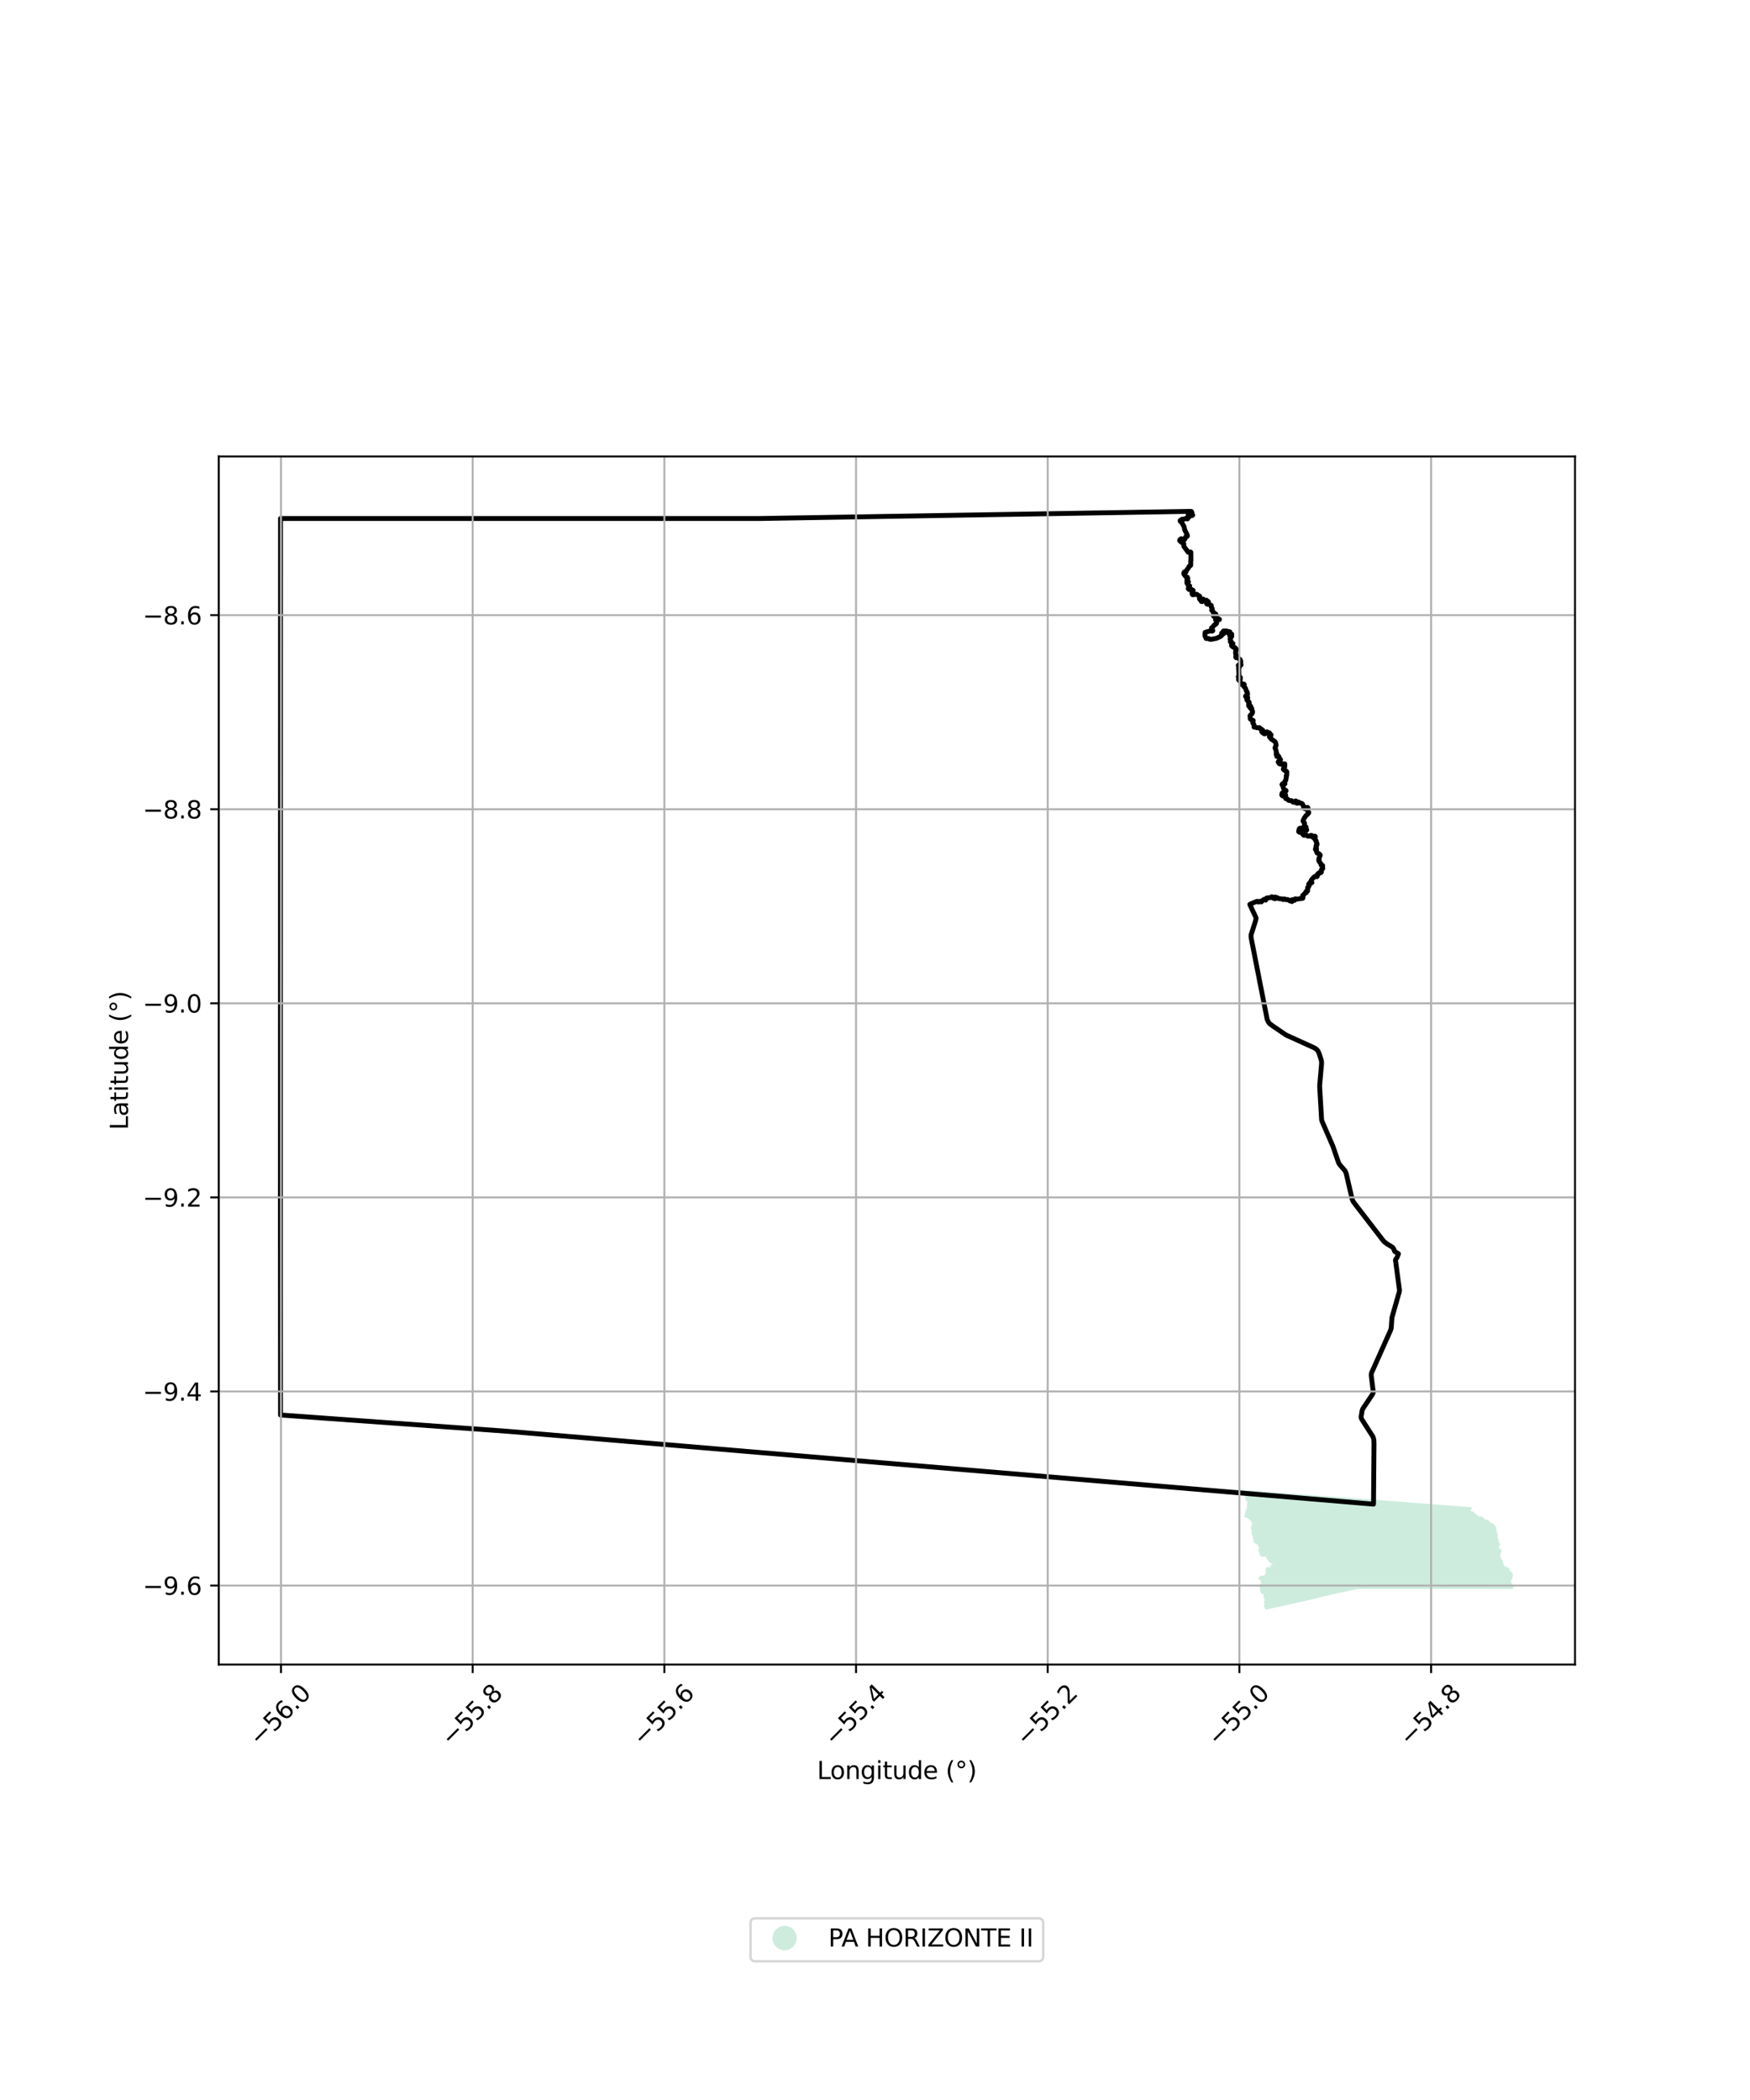 <?xml version="1.0" encoding="utf-8" standalone="no"?>
<!DOCTYPE svg PUBLIC "-//W3C//DTD SVG 1.1//EN"
  "http://www.w3.org/Graphics/SVG/1.1/DTD/svg11.dtd">
<svg xmlns:xlink="http://www.w3.org/1999/xlink" width="720pt" height="864pt" viewBox="0 0 720 864" xmlns="http://www.w3.org/2000/svg" version="1.1">
 <defs>
  <style type="text/css">*{stroke-linejoin: round; stroke-linecap: butt}</style>
 </defs>
 <g id="figure_1">
  <g id="patch_1">
   <path d="M 0 864 
L 720 864 
L 720 0 
L 0 0 
z
" style="fill: #ffffff"/>
  </g>
  <g id="axes_1">
   <g id="patch_2">
    <path d="M 90 684.85 
L 648 684.85 
L 648 187.79 
L 90 187.79 
z
" style="fill: #ffffff"/>
   </g>
   <g id="PatchCollection_1">
    <path d="M 509.16 612.876 
L 565.919 617.065 
L 605.476 620.13 
L 605.472 620.2 
L 605.463 620.339 
L 605.407 620.573 
L 605.364 620.778 
L 605.306 621.049 
L 605.243 621.249 
L 605.141 621.423 
L 605.076 621.534 
L 605.172 621.779 
L 605.28 621.807 
L 605.485 621.821 
L 605.637 621.843 
L 605.907 621.888 
L 606.154 622.034 
L 606.293 622.149 
L 606.433 622.255 
L 606.55 622.313 
L 606.641 622.34 
L 606.747 622.499 
L 607.057 622.886 
L 607.157 622.978 
L 607.535 623.183 
L 607.818 623.295 
L 607.988 623.464 
L 608.197 623.614 
L 608.311 623.803 
L 608.359 623.822 
L 608.47 623.858 
L 608.594 623.877 
L 608.667 623.876 
L 608.728 623.876 
L 608.876 623.875 
L 609.027 623.874 
L 609.127 623.879 
L 609.328 623.891 
L 609.506 623.922 
L 609.521 623.964 
L 609.498 623.984 
L 609.838 624.114 
L 610.141 624.302 
L 610.406 624.527 
L 610.623 624.786 
L 611.002 625.138 
L 611.358 625.186 
L 611.933 625.284 
L 612.018 625.284 
L 612.289 625.452 
L 612.613 625.773 
L 612.987 626.11 
L 613.26 626.448 
L 613.36 626.494 
L 613.562 626.592 
L 613.718 626.683 
L 613.874 626.739 
L 614.076 626.772 
L 614.175 626.782 
L 614.271 626.841 
L 614.465 626.959 
L 614.617 627.051 
L 614.703 627.131 
L 614.775 627.225 
L 614.804 627.271 
L 615.044 627.677 
L 615.35 628.015 
L 615.522 628.422 
L 615.679 629.152 
L 615.804 630.154 
L 615.96 630.73 
L 616.15 631.29 
L 616.185 631.368 
L 616.247 631.534 
L 616.271 631.68 
L 616.252 631.88 
L 616.245 631.97 
L 616.236 632.257 
L 616.219 632.447 
L 616.217 632.496 
L 616.213 632.618 
L 616.262 632.87 
L 616.314 633.022 
L 616.408 633.158 
L 616.501 633.293 
L 616.544 633.412 
L 616.588 633.53 
L 616.571 633.65 
L 616.555 633.769 
L 616.571 633.899 
L 616.597 634.095 
L 616.625 634.252 
L 616.644 634.346 
L 616.717 634.498 
L 616.816 634.691 
L 616.927 634.869 
L 617.016 634.991 
L 617.102 635.109 
L 617.173 635.206 
L 617.225 635.277 
L 617.428 635.377 
L 617.454 635.437 
L 617.48 635.496 
L 617.413 635.547 
L 617.345 635.599 
L 617.298 635.623 
L 616.962 635.819 
L 616.864 635.928 
L 616.773 636.045 
L 616.715 636.147 
L 616.657 636.307 
L 616.688 636.717 
L 616.782 636.921 
L 616.964 637.234 
L 617.146 637.368 
L 617.491 637.493 
L 617.764 637.585 
L 617.808 637.737 
L 617.851 637.89 
L 617.801 638.052 
L 617.752 638.214 
L 617.66 638.435 
L 617.614 638.546 
L 617.523 638.806 
L 617.478 638.955 
L 617.387 639.253 
L 617.339 639.349 
L 617.329 639.576 
L 617.275 639.596 
L 617.261 639.708 
L 617.26 639.974 
L 617.274 640.129 
L 617.268 640.207 
L 617.275 640.358 
L 617.293 640.45 
L 617.304 640.51 
L 617.339 640.733 
L 617.363 640.826 
L 617.449 641.021 
L 617.628 641.291 
L 617.707 641.414 
L 617.909 641.695 
L 618.078 641.868 
L 618.139 641.934 
L 618.3 642.138 
L 618.32 642.238 
L 618.292 642.377 
L 618.277 642.444 
L 618.326 642.748 
L 618.395 643.036 
L 618.496 643.341 
L 618.718 643.748 
L 618.864 644.002 
L 618.941 644.12 
L 619.06 644.264 
L 619.18 644.407 
L 619.265 644.56 
L 619.351 644.712 
L 619.452 644.72 
L 619.723 644.676 
L 619.875 644.675 
L 620.197 644.775 
L 620.274 644.868 
L 620.437 644.991 
L 620.757 645.094 
L 620.848 645.145 
L 620.944 645.242 
L 621.064 645.381 
L 621.056 645.485 
L 621.048 645.59 
L 621.04 645.819 
L 621.035 645.902 
L 621.051 646.06 
L 621.103 646.171 
L 621.225 646.326 
L 621.356 646.383 
L 621.501 646.435 
L 621.559 646.456 
L 621.568 646.574 
L 621.793 646.807 
L 621.919 646.904 
L 622.012 646.965 
L 622.174 647.039 
L 622.242 647.146 
L 622.243 647.276 
L 622.26 647.315 
L 622.289 647.372 
L 622.391 647.526 
L 622.421 647.643 
L 622.461 647.813 
L 622.468 647.954 
L 622.46 648.07 
L 622.44 648.203 
L 622.436 648.227 
L 622.302 648.397 
L 622.282 648.536 
L 622.295 648.787 
L 622.294 648.893 
L 622.291 649.081 
L 622.277 649.212 
L 622.19 649.367 
L 622.106 649.444 
L 622.022 649.521 
L 621.994 649.671 
L 621.95 649.85 
L 621.896 650.027 
L 621.87 650.108 
L 621.832 650.228 
L 621.737 650.416 
L 621.687 650.517 
L 621.657 650.611 
L 621.641 650.733 
L 621.638 650.767 
L 621.656 650.991 
L 621.737 651.115 
L 621.847 651.239 
L 621.972 651.357 
L 622.044 651.446 
L 622.118 651.58 
L 622.143 651.67 
L 622.155 651.798 
L 622.156 651.883 
L 622.123 652.022 
L 622.09 652.104 
L 622.073 652.223 
L 622.057 652.342 
L 622.329 652.459 
L 622.465 652.554 
L 622.584 652.627 
L 622.615 652.678 
L 622.636 652.844 
L 622.569 653.035 
L 622.541 653.113 
L 622.52 653.172 
L 622.453 653.334 
L 622.386 653.496 
L 622.337 653.777 
L 613.756 653.751 
L 594.768 653.71 
L 563.651 653.736 
L 560.942 653.7 
L 559.82 653.702 
L 558.794 653.7 
L 548.748 655.84 
L 544.338 656.891 
L 540.038 657.969 
L 521.999 662.033 
L 521.997 662.034 
L 521.108 662.234 
L 521.094 662.237 
L 520.666 662.256 
L 520.573 662.07 
L 520.517 661.906 
L 520.45 661.623 
L 520.393 661.385 
L 520.264 661.286 
L 520.053 661.206 
L 520.053 661.206 
L 520.03 661.165 
L 520.007 661.124 
L 519.96 661.042 
L 519.96 661.005 
L 519.968 660.886 
L 519.972 660.827 
L 519.976 660.767 
L 519.993 660.676 
L 520.046 660.51 
L 520.1 660.418 
L 520.155 660.363 
L 520.226 660.234 
L 520.207 660.07 
L 520.103 659.797 
L 520.075 659.705 
L 520.056 659.651 
L 520.036 659.486 
L 520.018 659.422 
L 519.999 659.358 
L 519.98 659.34 
L 519.984 659.295 
L 519.996 659.029 
L 520.103 658.79 
L 520.173 658.534 
L 520.227 658.423 
L 520.235 658.259 
L 520.277 657.984 
L 520.231 657.856 
L 520.175 657.765 
L 520.1 657.61 
L 520.091 657.601 
L 520.017 657.529 
L 519.98 657.474 
L 519.906 657.365 
L 519.888 657.329 
L 519.776 657.092 
L 519.81 656.836 
L 519.871 656.579 
L 519.915 656.341 
L 519.877 656.25 
L 519.822 656.168 
L 519.784 656.031 
L 519.756 656.013 
L 519.581 655.804 
L 519.453 655.778 
L 519.306 655.743 
L 519.233 655.743 
L 519.16 655.735 
L 519.087 655.726 
L 519.05 655.708 
L 518.912 655.509 
L 518.754 655.254 
L 518.661 655.072 
L 518.604 654.853 
L 518.583 654.597 
L 518.564 654.524 
L 518.527 654.469 
L 518.471 654.324 
L 518.359 654.068 
L 518.402 653.775 
L 518.428 653.629 
L 518.388 653.318 
L 518.258 653.082 
L 518.221 653.036 
L 518.184 652.991 
L 518.166 652.973 
L 518.166 652.963 
L 518.145 652.698 
L 518.122 652.205 
L 518.229 651.948 
L 518.293 651.947 
L 518.42 651.928 
L 518.547 651.826 
L 518.735 651.486 
L 518.807 651.32 
L 518.823 651.119 
L 518.831 651.036 
L 518.82 650.79 
L 518.708 650.571 
L 518.254 649.844 
L 518.107 649.763 
L 518.061 649.754 
L 517.989 649.773 
L 517.879 649.783 
L 517.77 649.793 
L 517.706 649.785 
L 517.642 649.776 
L 517.623 649.74 
L 517.64 649.593 
L 517.676 649.538 
L 517.712 649.483 
L 517.783 649.299 
L 517.819 649.207 
L 517.854 649.116 
L 517.963 648.968 
L 518.07 648.784 
L 518.252 648.636 
L 518.532 648.387 
L 518.678 648.367 
L 518.823 648.32 
L 518.905 648.283 
L 519.033 648.272 
L 519.343 648.26 
L 519.653 648.276 
L 520.073 648.199 
L 520.362 647.977 
L 520.47 647.774 
L 520.577 647.481 
L 520.612 647.407 
L 520.7 647.077 
L 520.79 646.912 
L 520.88 646.728 
L 520.861 646.655 
L 520.786 646.527 
L 520.694 646.473 
L 520.584 646.346 
L 520.528 646.237 
L 520.545 646.081 
L 520.545 646.081 
L 520.561 645.926 
L 520.748 645.546 
L 520.964 645.09 
L 521.353 644.757 
L 521.562 644.709 
L 521.809 644.716 
L 522.138 644.777 
L 522.357 644.793 
L 522.412 644.829 
L 522.558 644.81 
L 522.803 644.67 
L 522.812 644.606 
L 522.774 644.442 
L 522.7 644.379 
L 522.516 644.225 
L 522.443 644.189 
L 522.331 643.934 
L 522.367 643.933 
L 522.64 643.821 
L 522.86 643.911 
L 523.115 643.908 
L 523.261 643.87 
L 523.37 643.778 
L 523.549 643.41 
L 523.329 643.376 
L 523.036 643.287 
L 523.036 643.287 
L 522.688 643.126 
L 522.577 642.999 
L 522.485 642.871 
L 522.329 642.772 
L 522.246 642.746 
L 522.163 642.637 
L 522.08 642.528 
L 522.015 642.473 
L 521.877 642.328 
L 521.812 642.237 
L 521.747 642.146 
L 521.738 642.11 
L 521.728 642.073 
L 521.691 641.964 
L 521.681 641.873 
L 521.671 641.781 
L 521.615 641.635 
L 521.541 641.599 
L 521.432 641.582 
L 521.358 641.546 
L 521.294 641.538 
L 521.12 641.457 
L 521.083 641.366 
L 521.035 641.165 
L 520.986 640.781 
L 520.994 640.662 
L 521.001 640.47 
L 520.892 640.462 
L 520.782 640.454 
L 520.681 640.446 
L 520.38 640.439 
L 520.199 640.533 
L 520.051 640.314 
L 519.833 640.481 
L 519.688 640.574 
L 519.606 640.575 
L 519.524 640.575 
L 519.358 640.449 
L 518.937 640.297 
L 518.717 640.235 
L 518.717 640.235 
L 518.606 640.09 
L 518.385 639.854 
L 518.311 639.754 
L 518.011 638.906 
L 518.063 638.668 
L 517.563 637.521 
L 518.367 636.734 
L 518.282 636.727 
L 518.236 636.73 
L 518.008 636.748 
L 517.713 636.421 
L 517.766 636.192 
L 517.685 635.861 
L 517.651 635.635 
L 516.253 634.928 
L 516.073 634.79 
L 515.853 634.682 
L 515.76 634.537 
L 515.698 633.732 
L 515.644 633.515 
L 515.603 633.349 
L 515.608 633.217 
L 515.616 633.029 
L 515.618 633.001 
L 515.596 632.672 
L 514.926 630.998 
L 514.943 631.006 
L 514.96 631.013 
L 514.958 630.947 
L 514.915 629.249 
L 514.798 629.387 
L 514.777 629.076 
L 514.646 628.888 
L 514.536 628.749 
L 514.554 628.749 
L 514.905 627.499 
L 515.034 627.39 
L 515.087 627.225 
L 515.059 627.069 
L 515.03 626.912 
L 514.879 626.083 
L 514.023 625.317 
L 514.155 625.167 
L 513.953 625.04 
L 513.953 625.04 
L 513.678 624.933 
L 513.587 624.921 
L 513.55 624.916 
L 513.403 624.862 
L 513.347 624.717 
L 513.291 624.589 
L 513.291 624.553 
L 513.235 624.388 
L 513.161 624.334 
L 513.074 624.379 
L 512.907 624.465 
L 512.359 624.433 
L 512.359 624.433 
L 512.246 624.393 
L 512.164 624.283 
L 512.097 624.139 
L 512.008 623.908 
L 511.957 623.709 
L 512.527 621.707 
L 513.149 619.534 
L 513.021 619.305 
L 513.026 619.249 
L 513.038 619.103 
L 513.027 618.984 
L 513.015 618.674 
L 513.024 618.602 
L 513.086 618.426 
L 513.097 618.346 
L 513.12 618.188 
L 513.164 618.05 
L 513.209 617.913 
L 513.203 617.898 
L 513.203 617.808 
L 513.158 617.697 
L 513.12 617.672 
L 513.115 617.657 
L 512.949 617.458 
L 512.862 617.513 
L 512.541 617.324 
L 512.452 617.148 
L 512.407 616.926 
L 512.512 616.565 
L 512.481 616.415 
L 512.271 616.146 
L 512.17 616.045 
L 512.186 615.891 
L 512.285 615.493 
L 512.29 615.323 
L 512.215 615.178 
L 511.923 615.107 
L 511.914 615.118 
L 511.908 615.009 
L 511.759 614.83 
L 511.431 614.712 
L 511.269 614.748 
L 511.152 614.657 
L 510.585 614.516 
L 510.474 614.443 
L 510.255 614.409 
L 509.976 614.303 
L 509.717 614.188 
L 508.885 613.806 
L 508.329 613.551 
L 508.513 613.51 
L 508.345 613.146 
L 509.16 612.876 
" clip-path="url(#pd9765f8fc6)" style="fill: #b3e2cd; fill-opacity: 0.65"/>
   </g>
   <g id="PatchCollection_2">
    <path d="M 489.686 210.394 
L 489.809 210.534 
L 489.961 210.398 
L 490.18 210.44 
L 490.445 211.034 
L 490.25 211.023 
L 490.178 211.226 
L 490.726 211.885 
L 490.569 212.074 
L 490.174 212.149 
L 489.712 211.897 
L 489.653 211.6 
L 489.379 211.442 
L 489.113 211.458 
L 488.858 211.859 
L 488.981 212.002 
L 489.191 211.941 
L 489.439 212.082 
L 489.478 212.346 
L 489.331 212.607 
L 488.778 213.039 
L 488.578 213.479 
L 488.378 213.492 
L 488.044 213.277 
L 487.568 213.398 
L 486.915 213.658 
L 486.737 213.59 
L 486.385 213.612 
L 485.568 214.144 
L 485.59 214.469 
L 486.261 215.036 
L 487.154 216.673 
L 487.412 217.953 
L 488.508 220.2 
L 488.515 220.509 
L 488.33 220.748 
L 487.813 220.907 
L 487.6 221.348 
L 487.516 221.76 
L 486.742 222.568 
L 486.551 222.549 
L 486.429 222.382 
L 486.431 221.86 
L 486.033 221.649 
L 485.817 221.731 
L 485.437 222.068 
L 485.317 222.347 
L 485.884 222.976 
L 486.262 223.269 
L 486.821 223.398 
L 487.029 223.62 
L 487.058 224.749 
L 488.834 227.185 
L 489.388 227.213 
L 489.729 227.095 
L 489.941 227.21 
L 489.966 230.663 
L 489.882 230.784 
L 489.905 232.451 
L 489.826 232.673 
L 489.39 232.883 
L 489.145 233.147 
L 488.997 233.609 
L 488.019 234.844 
L 487.936 235.397 
L 487.775 235.459 
L 487.216 235.369 
L 487.043 235.862 
L 487.07 236.181 
L 487.823 237.159 
L 488.232 237.467 
L 488.484 237.475 
L 488.708 238.086 
L 488.307 238.423 
L 488.399 238.66 
L 488.97 239.381 
L 488.835 239.361 
L 488.446 239.12 
L 488.311 239.217 
L 488.344 239.931 
L 488.616 239.98 
L 488.766 240.683 
L 488.943 240.906 
L 489.472 241.054 
L 489.186 241.283 
L 489.071 241.561 
L 489.063 241.891 
L 488.913 242.044 
L 488.904 242.237 
L 489.252 242.558 
L 489.547 242.242 
L 489.768 242.251 
L 490.903 242.909 
L 490.899 243.163 
L 490.418 243.551 
L 490.457 244.319 
L 490.614 244.668 
L 490.851 244.708 
L 491.056 244.544 
L 490.955 244.373 
L 491.14 244.24 
L 491.493 244.602 
L 492.408 244.501 
L 492.665 244.748 
L 493.578 245.286 
L 493.556 246.045 
L 493.461 246.066 
L 493.486 246.405 
L 493.765 246.718 
L 494.042 246.813 
L 494.143 246.975 
L 494.144 247.218 
L 494.287 247.491 
L 494.644 247.51 
L 494.784 247.382 
L 494.787 247.007 
L 494.649 246.571 
L 494.99 246.458 
L 495.601 247.068 
L 496.16 247.238 
L 496.184 246.959 
L 496.395 246.968 
L 496.471 247.094 
L 497.162 247.561 
L 497.163 247.758 
L 496.414 248.035 
L 496.395 248.273 
L 496.547 248.481 
L 496.804 248.591 
L 497.15 248.472 
L 498.339 249.084 
L 498.383 249.834 
L 498.774 250.469 
L 498.78 250.743 
L 498.564 250.81 
L 498.525 251.027 
L 498.651 251.214 
L 499.116 251.657 
L 499.137 251.92 
L 499.43 252.282 
L 500.075 252.522 
L 500.186 252.616 
L 500.187 252.779 
L 499.515 253.021 
L 499.301 253.468 
L 499.594 253.725 
L 500.235 253.274 
L 500.467 253.263 
L 500.501 253.413 
L 500.25 253.447 
L 499.903 253.834 
L 499.956 254.124 
L 500.152 254.334 
L 500.403 254.422 
L 500.479 254.651 
L 500.689 254.766 
L 501.297 254.594 
L 501.708 254.803 
L 501.69 254.92 
L 501.355 254.913 
L 500.942 255.149 
L 500.784 255.108 
L 500.615 254.799 
L 500.224 254.75 
L 500.113 254.924 
L 500.175 255.13 
L 500.409 255.343 
L 500.562 256.19 
L 500.549 256.401 
L 500.115 256.912 
L 499.896 256.909 
L 499.416 257.374 
L 498.719 258.306 
L 498.463 258.326 
L 498.548 258.666 
L 498.994 259.456 
L 498.777 259.669 
L 498.443 259.665 
L 498.2 259.577 
L 498.089 259.662 
L 497.745 259.631 
L 495.819 260.179 
L 495.755 261.206 
L 495.762 261.583 
L 496.247 262.697 
L 496.81 262.717 
L 497.324 262.69 
L 497.688 262.993 
L 498.376 263.031 
L 500.487 262.622 
L 502.203 261.821 
L 502.646 261.455 
L 502.667 261.028 
L 502.56 260.921 
L 502.664 260.461 
L 502.905 260.3 
L 503.256 260.669 
L 503.53 260.658 
L 503.627 260.451 
L 503.61 260.187 
L 503.305 259.677 
L 503.495 259.611 
L 504.806 259.64 
L 504.951 259.785 
L 505.102 260.281 
L 505.4 260.364 
L 505.52 260.194 
L 505.491 260.03 
L 505.588 259.885 
L 506.003 259.953 
L 506.05 260.214 
L 505.908 260.636 
L 506.108 260.79 
L 506.76 260.909 
L 506.765 261.063 
L 506.24 261.118 
L 505.907 261.424 
L 506.001 261.602 
L 506.183 261.681 
L 506.783 261.788 
L 506.645 262.061 
L 506.255 262.133 
L 506.261 262.794 
L 506.083 262.919 
L 506.083 263.069 
L 506.389 263.756 
L 506.218 264.043 
L 506.442 264.335 
L 506.775 264.302 
L 506.825 264.463 
L 507.247 264.772 
L 507.198 265.02 
L 506.871 265.022 
L 506.718 265.247 
L 506.714 265.677 
L 507.402 266.269 
L 507.903 266.527 
L 508.026 266.415 
L 508.412 266.763 
L 508.683 267.102 
L 508.708 267.54 
L 508.394 267.849 
L 508.347 268.058 
L 508.384 269.102 
L 508.543 269.312 
L 508.556 270.032 
L 508.441 270.181 
L 508.423 270.396 
L 508.672 270.65 
L 509.287 270.196 
L 509.547 270.742 
L 510.307 271.499 
L 510.318 271.813 
L 510.483 272.097 
L 510.482 272.386 
L 510.205 272.977 
L 510.599 273.379 
L 510.588 273.6 
L 509.472 273.724 
L 509.473 273.906 
L 509.851 274.681 
L 509.563 275.04 
L 509.662 275.46 
L 509.769 278.146 
L 509.466 278.418 
L 509.638 278.605 
L 510.35 278.755 
L 510.29 279.549 
L 510.019 279.551 
L 509.954 279.289 
L 509.79 279.139 
L 509.616 279.358 
L 509.569 279.621 
L 510.276 280.397 
L 510.706 281.507 
L 510.978 281.66 
L 511.219 281.661 
L 511.345 281.476 
L 511.572 281.407 
L 511.836 281.477 
L 511.945 281.679 
L 511.707 282.366 
L 512.41 283.157 
L 512.784 284.227 
L 512.863 284.461 
L 513.162 284.745 
L 513.255 285.508 
L 513.279 285.722 
L 512.741 286.093 
L 512.456 286.371 
L 512.442 286.54 
L 512.569 286.584 
L 512.646 286.452 
L 512.881 286.47 
L 513.366 287.055 
L 513.261 287.262 
L 513.24 287.56 
L 512.938 287.783 
L 513.106 288.088 
L 513.372 288.094 
L 513.404 288.499 
L 513.811 288.731 
L 513.813 289.019 
L 513.952 289.029 
L 513.95 289.277 
L 513.743 289.336 
L 513.751 289.483 
L 514.03 289.647 
L 514.038 289.815 
L 513.835 289.816 
L 513.736 290.001 
L 513.752 290.413 
L 514.007 290.746 
L 514.314 290.755 
L 514.595 290.574 
L 514.571 290.761 
L 514.358 290.971 
L 514.334 291.218 
L 514.642 291.515 
L 514.888 291.438 
L 514.999 291.437 
L 514.998 292.001 
L 515.311 292.593 
L 515.338 293.012 
L 515.174 293.549 
L 514.95 293.82 
L 514.549 294.12 
L 514.291 294.473 
L 514.386 295.561 
L 514.372 295.745 
L 514.706 296.059 
L 515.603 296.431 
L 515.579 296.632 
L 515.419 296.77 
L 515.473 297.524 
L 515.832 297.97 
L 515.984 299.18 
L 516.688 299.188 
L 517.03 299.405 
L 517.89 299.458 
L 517.982 299.367 
L 518.171 299.38 
L 518.577 299.874 
L 518.97 299.962 
L 519.085 300.184 
L 519.536 300.422 
L 519.573 300.645 
L 519.284 300.642 
L 519.103 300.78 
L 519.104 301.043 
L 519.276 301.296 
L 520.157 301.907 
L 520.497 301.901 
L 520.986 301.582 
L 521.138 301.416 
L 521.272 301.095 
L 521.337 301.166 
L 521.384 301.411 
L 521.538 301.607 
L 521.735 301.678 
L 522.184 301.467 
L 522.424 301.728 
L 522.45 301.951 
L 522.633 302.147 
L 522.948 302.318 
L 522.942 302.552 
L 522.493 302.776 
L 522.267 303.148 
L 523.107 304.114 
L 524.504 305.069 
L 524.83 305.584 
L 525.06 306.549 
L 525.001 306.848 
L 524.798 306.975 
L 524.571 307.748 
L 524.989 308.618 
L 525.087 309.53 
L 525.234 309.695 
L 525.264 310.05 
L 525.051 310.214 
L 525.052 310.369 
L 525.294 310.455 
L 525.303 311.22 
L 525.498 311.219 
L 525.594 310.95 
L 525.917 310.943 
L 526.232 311.436 
L 526.513 312.26 
L 526.858 312.532 
L 526.717 312.884 
L 526.031 313.234 
L 525.874 313.488 
L 526.329 314.212 
L 527.043 314.435 
L 527.703 314.38 
L 528.035 314.228 
L 528.6 314.281 
L 528.566 315.64 
L 528.239 315.885 
L 528.036 316.18 
L 528.007 316.511 
L 528.331 316.849 
L 529.231 317.278 
L 529.426 317.543 
L 529.386 319.005 
L 529.197 319.198 
L 529.224 319.631 
L 529.016 321.004 
L 528.663 321.422 
L 528.541 321.819 
L 528.685 322.426 
L 528.504 322.602 
L 528.166 322.638 
L 527.867 322.381 
L 527.636 322.482 
L 527.448 322.833 
L 527.773 323.32 
L 528.151 324.609 
L 528.335 324.989 
L 529.047 325.168 
L 529.131 325.376 
L 528.786 325.786 
L 528.308 326.08 
L 527.524 326.272 
L 527.509 326.506 
L 527.338 326.973 
L 527.463 327.272 
L 527.862 327.528 
L 528.313 327.316 
L 528.596 327.01 
L 528.775 326.981 
L 528.949 327.087 
L 528.922 328.428 
L 528.985 328.586 
L 529.522 328.611 
L 529.688 328.743 
L 529.97 329.141 
L 530.312 329.348 
L 531.412 329.431 
L 532.002 330.014 
L 532.366 330.102 
L 532.695 329.942 
L 532.954 329.557 
L 533.149 329.534 
L 533.312 329.657 
L 533.348 330.253 
L 533.55 330.454 
L 533.802 330.442 
L 534.28 329.988 
L 534.471 330.1 
L 534.656 330.391 
L 535.327 330.478 
L 535.774 330.683 
L 536.243 331.497 
L 536.296 332.015 
L 536.505 332.513 
L 536.825 332.709 
L 537.132 332.679 
L 537.711 332.208 
L 537.945 332.19 
L 538.107 332.34 
L 538.106 333.275 
L 538.006 333.399 
L 538.019 333.698 
L 538.441 334.206 
L 538.415 334.482 
L 537.821 335.159 
L 537.371 335.5 
L 536.528 336.696 
L 536.308 337.289 
L 536.147 337.549 
L 536.104 337.843 
L 536.701 338.619 
L 536.732 339.278 
L 536.594 339.595 
L 536.668 339.862 
L 537.352 340.269 
L 537.419 341.173 
L 537.622 341.397 
L 537.601 341.55 
L 537.327 341.522 
L 535.753 340.834 
L 535.14 340.707 
L 534.795 340.782 
L 534.516 341.066 
L 534.313 342.154 
L 534.725 342.464 
L 535.761 342.639 
L 536.13 342.891 
L 536.046 343.283 
L 536.422 343.657 
L 537.481 343.549 
L 538.009 343.989 
L 538.376 344.053 
L 538.763 343.933 
L 538.858 344.048 
L 539.074 344.04 
L 539.286 343.704 
L 539.672 343.734 
L 539.999 344.024 
L 540.129 344.48 
L 540.296 344.587 
L 540.679 344.304 
L 540.718 344.072 
L 541.036 344.038 
L 541.167 344.166 
L 541.164 344.381 
L 540.882 344.382 
L 540.9 344.671 
L 541.068 344.825 
L 541.018 345.345 
L 541.539 346.006 
L 541.504 346.259 
L 541.574 346.638 
L 541.846 347.007 
L 541.845 347.508 
L 541.466 347.954 
L 541.479 348.073 
L 541.602 348.108 
L 541.583 348.285 
L 541.335 348.781 
L 541.348 348.977 
L 541.631 349.02 
L 541.632 349.204 
L 541.184 349.399 
L 541.212 349.517 
L 541.641 349.531 
L 541.63 350.379 
L 541.898 350.737 
L 541.911 350.962 
L 542.38 351.078 
L 542.576 351.337 
L 542.87 351.399 
L 543.18 351.761 
L 543.141 352.006 
L 542.781 352.802 
L 542.764 352.999 
L 542.588 353.482 
L 542.724 353.51 
L 542.739 353.697 
L 542.569 353.985 
L 542.621 354.279 
L 543.576 355.526 
L 543.516 355.876 
L 543.82 355.874 
L 543.944 356.026 
L 544.186 356.119 
L 544.079 356.932 
L 544.229 357.106 
L 544.224 357.343 
L 543.792 357.631 
L 543.596 358.132 
L 543.721 358.212 
L 543.644 358.856 
L 543.408 358.864 
L 543.321 359.1 
L 543.041 359.003 
L 542.762 359.05 
L 542.56 359.455 
L 542.28 359.426 
L 542.175 359.556 
L 542.088 360.151 
L 541.672 360.168 
L 541.711 360.282 
L 541.954 360.525 
L 541.841 360.647 
L 540.836 360.66 
L 539.771 361.744 
L 539.463 362.226 
L 539.39 362.645 
L 539.74 363.031 
L 539.726 363.199 
L 538.891 363.172 
L 538.735 363.51 
L 538.429 363.725 
L 538.699 364.28 
L 538.318 364.619 
L 538.321 365.031 
L 537.999 365.15 
L 537.985 366.561 
L 537.715 366.401 
L 537.68 366.688 
L 537.47 366.682 
L 537.282 366.881 
L 537.442 367.096 
L 537.435 367.304 
L 537.253 367.329 
L 536.596 367.781 
L 536.344 368.103 
L 536.282 368.383 
L 535.95 368.455 
L 535.906 369.103 
L 536.074 369.358 
L 535.995 369.575 
L 533.245 369.972 
L 533.103 369.804 
L 532.857 369.813 
L 532.63 370.431 
L 532.137 370.401 
L 531.969 370.162 
L 531.684 370.172 
L 531.537 370.925 
L 531.527 370.533 
L 531.311 370.334 
L 531.003 370.384 
L 530.862 370.689 
L 530.687 370.666 
L 530.575 370.506 
L 529.665 370.072 
L 529.089 370.157 
L 528.456 369.84 
L 527.893 370.109 
L 527.64 369.85 
L 526.009 369.708 
L 525.721 369.468 
L 525.219 369.235 
L 524.549 369.078 
L 524.377 369.24 
L 524.805 369.466 
L 524.593 369.777 
L 523.831 369.526 
L 523.882 369.189 
L 523.213 368.95 
L 522.688 369.29 
L 521.12 369.471 
L 520.783 370.316 
L 520.594 370.326 
L 520.385 370.019 
L 520.06 370.039 
L 519.494 370.423 
L 518.966 371.044 
L 518.513 370.783 
L 518.096 371.054 
L 517.552 371.057 
L 517.367 370.821 
L 516.708 370.982 
L 514.516 371.912 
L 514.207 372.111 
L 514.349 372.465 
L 516.728 377.507 
L 516.771 377.929 
L 516.533 378.976 
L 514.722 384.634 
L 514.722 385.606 
L 514.957 386.892 
L 521.35 419.434 
L 521.922 420.617 
L 522.33 421.114 
L 523.605 422.092 
L 529.111 425.835 
L 540.573 431.032 
L 541.304 431.444 
L 541.911 431.987 
L 542.322 432.534 
L 542.801 433.644 
L 543.679 436.46 
L 543.742 437.521 
L 542.938 446.667 
L 542.992 448 
L 543.75 460.761 
L 544.083 461.696 
L 548.358 471.513 
L 550.755 478.486 
L 551.435 479.453 
L 553.469 481.795 
L 553.834 482.723 
L 553.964 483.242 
L 556.33 493.441 
L 556.808 494.456 
L 557.952 495.968 
L 569.339 510.741 
L 570.561 511.712 
L 572.889 513.116 
L 573.351 513.711 
L 573.836 514.884 
L 575.376 515.854 
L 574.731 517.463 
L 574.23 518.117 
L 574.126 518.444 
L 574.243 519.25 
L 575.786 530.736 
L 575.669 531.723 
L 575.365 532.676 
L 572.695 542.054 
L 572.387 546.396 
L 572.13 547.277 
L 571.927 547.739 
L 564.227 564.982 
L 564.16 565.966 
L 565.02 572.821 
L 564.705 573.649 
L 564.473 573.967 
L 560.647 579.686 
L 560.373 580.567 
L 560.009 582.913 
L 560.088 583.434 
L 560.282 583.959 
L 564.896 591.142 
L 565.237 592.345 
L 565.309 593.927 
L 565.102 618.851 
L 208.54 588.857 
L 115.414 582.173 
L 115.364 507.402 
L 115.413 213.328 
L 312.577 213.328 
L 489.686 210.394 
L 489.686 210.394 
" clip-path="url(#pd9765f8fc6)" style="fill: none; stroke: #000000; stroke-width: 2"/>
   </g>
   <g id="matplotlib.axis_1">
    <g id="xtick_1">
     <g id="line2d_1">
      <path d="M 115.606 684.85 
L 115.606 187.79 
" clip-path="url(#pd9765f8fc6)" style="fill: none; stroke: #b0b0b0; stroke-width: 0.8; stroke-linecap: square"/>
     </g>
     <g id="line2d_2">
      <defs>
       <path id="m5543905141" d="M 0 0 
L 0 3.5 
" style="stroke: #000000; stroke-width: 0.8"/>
      </defs>
      <g>
       <use xlink:href="#m5543905141" x="115.606" y="684.85" style="stroke: #000000; stroke-width: 0.8"/>
      </g>
     </g>
     <g id="text_1">
      <!-- −56.0 -->
      <g transform="translate(106.722 718.892) rotate(-45) scale(0.1 -0.1)">
       <defs>
        <path id="DejaVuSans-2212" d="M 678 2272 
L 4684 2272 
L 4684 1741 
L 678 1741 
L 678 2272 
z
" transform="scale(0.016)"/>
        <path id="DejaVuSans-35" d="M 691 4666 
L 3169 4666 
L 3169 4134 
L 1269 4134 
L 1269 2991 
Q 1406 3038 1543 3061 
Q 1681 3084 1819 3084 
Q 2600 3084 3056 2656 
Q 3513 2228 3513 1497 
Q 3513 744 3044 326 
Q 2575 -91 1722 -91 
Q 1428 -91 1123 -41 
Q 819 9 494 109 
L 494 744 
Q 775 591 1075 516 
Q 1375 441 1709 441 
Q 2250 441 2565 725 
Q 2881 1009 2881 1497 
Q 2881 1984 2565 2268 
Q 2250 2553 1709 2553 
Q 1456 2553 1204 2497 
Q 953 2441 691 2322 
L 691 4666 
z
" transform="scale(0.016)"/>
        <path id="DejaVuSans-36" d="M 2113 2584 
Q 1688 2584 1439 2293 
Q 1191 2003 1191 1497 
Q 1191 994 1439 701 
Q 1688 409 2113 409 
Q 2538 409 2786 701 
Q 3034 994 3034 1497 
Q 3034 2003 2786 2293 
Q 2538 2584 2113 2584 
z
M 3366 4563 
L 3366 3988 
Q 3128 4100 2886 4159 
Q 2644 4219 2406 4219 
Q 1781 4219 1451 3797 
Q 1122 3375 1075 2522 
Q 1259 2794 1537 2939 
Q 1816 3084 2150 3084 
Q 2853 3084 3261 2657 
Q 3669 2231 3669 1497 
Q 3669 778 3244 343 
Q 2819 -91 2113 -91 
Q 1303 -91 875 529 
Q 447 1150 447 2328 
Q 447 3434 972 4092 
Q 1497 4750 2381 4750 
Q 2619 4750 2861 4703 
Q 3103 4656 3366 4563 
z
" transform="scale(0.016)"/>
        <path id="DejaVuSans-2e" d="M 684 794 
L 1344 794 
L 1344 0 
L 684 0 
L 684 794 
z
" transform="scale(0.016)"/>
        <path id="DejaVuSans-30" d="M 2034 4250 
Q 1547 4250 1301 3770 
Q 1056 3291 1056 2328 
Q 1056 1369 1301 889 
Q 1547 409 2034 409 
Q 2525 409 2770 889 
Q 3016 1369 3016 2328 
Q 3016 3291 2770 3770 
Q 2525 4250 2034 4250 
z
M 2034 4750 
Q 2819 4750 3233 4129 
Q 3647 3509 3647 2328 
Q 3647 1150 3233 529 
Q 2819 -91 2034 -91 
Q 1250 -91 836 529 
Q 422 1150 422 2328 
Q 422 3509 836 4129 
Q 1250 4750 2034 4750 
z
" transform="scale(0.016)"/>
       </defs>
       <use xlink:href="#DejaVuSans-2212"/>
       <use xlink:href="#DejaVuSans-35" transform="translate(83.789 0)"/>
       <use xlink:href="#DejaVuSans-36" transform="translate(147.412 0)"/>
       <use xlink:href="#DejaVuSans-2e" transform="translate(211.035 0)"/>
       <use xlink:href="#DejaVuSans-30" transform="translate(242.822 0)"/>
      </g>
     </g>
    </g>
    <g id="xtick_2">
     <g id="line2d_3">
      <path d="M 194.471 684.85 
L 194.471 187.79 
" clip-path="url(#pd9765f8fc6)" style="fill: none; stroke: #b0b0b0; stroke-width: 0.8; stroke-linecap: square"/>
     </g>
     <g id="line2d_4">
      <g>
       <use xlink:href="#m5543905141" x="194.471" y="684.85" style="stroke: #000000; stroke-width: 0.8"/>
      </g>
     </g>
     <g id="text_2">
      <!-- −55.8 -->
      <g transform="translate(185.587 718.892) rotate(-45) scale(0.1 -0.1)">
       <defs>
        <path id="DejaVuSans-38" d="M 2034 2216 
Q 1584 2216 1326 1975 
Q 1069 1734 1069 1313 
Q 1069 891 1326 650 
Q 1584 409 2034 409 
Q 2484 409 2743 651 
Q 3003 894 3003 1313 
Q 3003 1734 2745 1975 
Q 2488 2216 2034 2216 
z
M 1403 2484 
Q 997 2584 770 2862 
Q 544 3141 544 3541 
Q 544 4100 942 4425 
Q 1341 4750 2034 4750 
Q 2731 4750 3128 4425 
Q 3525 4100 3525 3541 
Q 3525 3141 3298 2862 
Q 3072 2584 2669 2484 
Q 3125 2378 3379 2068 
Q 3634 1759 3634 1313 
Q 3634 634 3220 271 
Q 2806 -91 2034 -91 
Q 1263 -91 848 271 
Q 434 634 434 1313 
Q 434 1759 690 2068 
Q 947 2378 1403 2484 
z
M 1172 3481 
Q 1172 3119 1398 2916 
Q 1625 2713 2034 2713 
Q 2441 2713 2670 2916 
Q 2900 3119 2900 3481 
Q 2900 3844 2670 4047 
Q 2441 4250 2034 4250 
Q 1625 4250 1398 4047 
Q 1172 3844 1172 3481 
z
" transform="scale(0.016)"/>
       </defs>
       <use xlink:href="#DejaVuSans-2212"/>
       <use xlink:href="#DejaVuSans-35" transform="translate(83.789 0)"/>
       <use xlink:href="#DejaVuSans-35" transform="translate(147.412 0)"/>
       <use xlink:href="#DejaVuSans-2e" transform="translate(211.035 0)"/>
       <use xlink:href="#DejaVuSans-38" transform="translate(242.822 0)"/>
      </g>
     </g>
    </g>
    <g id="xtick_3">
     <g id="line2d_5">
      <path d="M 273.335 684.85 
L 273.335 187.79 
" clip-path="url(#pd9765f8fc6)" style="fill: none; stroke: #b0b0b0; stroke-width: 0.8; stroke-linecap: square"/>
     </g>
     <g id="line2d_6">
      <g>
       <use xlink:href="#m5543905141" x="273.335" y="684.85" style="stroke: #000000; stroke-width: 0.8"/>
      </g>
     </g>
     <g id="text_3">
      <!-- −55.6 -->
      <g transform="translate(264.452 718.892) rotate(-45) scale(0.1 -0.1)">
       <use xlink:href="#DejaVuSans-2212"/>
       <use xlink:href="#DejaVuSans-35" transform="translate(83.789 0)"/>
       <use xlink:href="#DejaVuSans-35" transform="translate(147.412 0)"/>
       <use xlink:href="#DejaVuSans-2e" transform="translate(211.035 0)"/>
       <use xlink:href="#DejaVuSans-36" transform="translate(242.822 0)"/>
      </g>
     </g>
    </g>
    <g id="xtick_4">
     <g id="line2d_7">
      <path d="M 352.2 684.85 
L 352.2 187.79 
" clip-path="url(#pd9765f8fc6)" style="fill: none; stroke: #b0b0b0; stroke-width: 0.8; stroke-linecap: square"/>
     </g>
     <g id="line2d_8">
      <g>
       <use xlink:href="#m5543905141" x="352.2" y="684.85" style="stroke: #000000; stroke-width: 0.8"/>
      </g>
     </g>
     <g id="text_4">
      <!-- −55.4 -->
      <g transform="translate(343.316 718.892) rotate(-45) scale(0.1 -0.1)">
       <defs>
        <path id="DejaVuSans-34" d="M 2419 4116 
L 825 1625 
L 2419 1625 
L 2419 4116 
z
M 2253 4666 
L 3047 4666 
L 3047 1625 
L 3713 1625 
L 3713 1100 
L 3047 1100 
L 3047 0 
L 2419 0 
L 2419 1100 
L 313 1100 
L 313 1709 
L 2253 4666 
z
" transform="scale(0.016)"/>
       </defs>
       <use xlink:href="#DejaVuSans-2212"/>
       <use xlink:href="#DejaVuSans-35" transform="translate(83.789 0)"/>
       <use xlink:href="#DejaVuSans-35" transform="translate(147.412 0)"/>
       <use xlink:href="#DejaVuSans-2e" transform="translate(211.035 0)"/>
       <use xlink:href="#DejaVuSans-34" transform="translate(242.822 0)"/>
      </g>
     </g>
    </g>
    <g id="xtick_5">
     <g id="line2d_9">
      <path d="M 431.065 684.85 
L 431.065 187.79 
" clip-path="url(#pd9765f8fc6)" style="fill: none; stroke: #b0b0b0; stroke-width: 0.8; stroke-linecap: square"/>
     </g>
     <g id="line2d_10">
      <g>
       <use xlink:href="#m5543905141" x="431.065" y="684.85" style="stroke: #000000; stroke-width: 0.8"/>
      </g>
     </g>
     <g id="text_5">
      <!-- −55.2 -->
      <g transform="translate(422.181 718.892) rotate(-45) scale(0.1 -0.1)">
       <defs>
        <path id="DejaVuSans-32" d="M 1228 531 
L 3431 531 
L 3431 0 
L 469 0 
L 469 531 
Q 828 903 1448 1529 
Q 2069 2156 2228 2338 
Q 2531 2678 2651 2914 
Q 2772 3150 2772 3378 
Q 2772 3750 2511 3984 
Q 2250 4219 1831 4219 
Q 1534 4219 1204 4116 
Q 875 4013 500 3803 
L 500 4441 
Q 881 4594 1212 4672 
Q 1544 4750 1819 4750 
Q 2544 4750 2975 4387 
Q 3406 4025 3406 3419 
Q 3406 3131 3298 2873 
Q 3191 2616 2906 2266 
Q 2828 2175 2409 1742 
Q 1991 1309 1228 531 
z
" transform="scale(0.016)"/>
       </defs>
       <use xlink:href="#DejaVuSans-2212"/>
       <use xlink:href="#DejaVuSans-35" transform="translate(83.789 0)"/>
       <use xlink:href="#DejaVuSans-35" transform="translate(147.412 0)"/>
       <use xlink:href="#DejaVuSans-2e" transform="translate(211.035 0)"/>
       <use xlink:href="#DejaVuSans-32" transform="translate(242.822 0)"/>
      </g>
     </g>
    </g>
    <g id="xtick_6">
     <g id="line2d_11">
      <path d="M 509.929 684.85 
L 509.929 187.79 
" clip-path="url(#pd9765f8fc6)" style="fill: none; stroke: #b0b0b0; stroke-width: 0.8; stroke-linecap: square"/>
     </g>
     <g id="line2d_12">
      <g>
       <use xlink:href="#m5543905141" x="509.929" y="684.85" style="stroke: #000000; stroke-width: 0.8"/>
      </g>
     </g>
     <g id="text_6">
      <!-- −55.0 -->
      <g transform="translate(501.046 718.892) rotate(-45) scale(0.1 -0.1)">
       <use xlink:href="#DejaVuSans-2212"/>
       <use xlink:href="#DejaVuSans-35" transform="translate(83.789 0)"/>
       <use xlink:href="#DejaVuSans-35" transform="translate(147.412 0)"/>
       <use xlink:href="#DejaVuSans-2e" transform="translate(211.035 0)"/>
       <use xlink:href="#DejaVuSans-30" transform="translate(242.822 0)"/>
      </g>
     </g>
    </g>
    <g id="xtick_7">
     <g id="line2d_13">
      <path d="M 588.794 684.85 
L 588.794 187.79 
" clip-path="url(#pd9765f8fc6)" style="fill: none; stroke: #b0b0b0; stroke-width: 0.8; stroke-linecap: square"/>
     </g>
     <g id="line2d_14">
      <g>
       <use xlink:href="#m5543905141" x="588.794" y="684.85" style="stroke: #000000; stroke-width: 0.8"/>
      </g>
     </g>
     <g id="text_7">
      <!-- −54.8 -->
      <g transform="translate(579.911 718.892) rotate(-45) scale(0.1 -0.1)">
       <use xlink:href="#DejaVuSans-2212"/>
       <use xlink:href="#DejaVuSans-35" transform="translate(83.789 0)"/>
       <use xlink:href="#DejaVuSans-34" transform="translate(147.412 0)"/>
       <use xlink:href="#DejaVuSans-2e" transform="translate(211.035 0)"/>
       <use xlink:href="#DejaVuSans-38" transform="translate(242.822 0)"/>
      </g>
     </g>
    </g>
    <g id="text_8">
     <!-- Longitude (°) -->
     <g transform="translate(336.14 731.961) scale(0.1 -0.1)">
      <defs>
       <path id="DejaVuSans-4c" d="M 628 4666 
L 1259 4666 
L 1259 531 
L 3531 531 
L 3531 0 
L 628 0 
L 628 4666 
z
" transform="scale(0.016)"/>
       <path id="DejaVuSans-6f" d="M 1959 3097 
Q 1497 3097 1228 2736 
Q 959 2375 959 1747 
Q 959 1119 1226 758 
Q 1494 397 1959 397 
Q 2419 397 2687 759 
Q 2956 1122 2956 1747 
Q 2956 2369 2687 2733 
Q 2419 3097 1959 3097 
z
M 1959 3584 
Q 2709 3584 3137 3096 
Q 3566 2609 3566 1747 
Q 3566 888 3137 398 
Q 2709 -91 1959 -91 
Q 1206 -91 779 398 
Q 353 888 353 1747 
Q 353 2609 779 3096 
Q 1206 3584 1959 3584 
z
" transform="scale(0.016)"/>
       <path id="DejaVuSans-6e" d="M 3513 2113 
L 3513 0 
L 2938 0 
L 2938 2094 
Q 2938 2591 2744 2837 
Q 2550 3084 2163 3084 
Q 1697 3084 1428 2787 
Q 1159 2491 1159 1978 
L 1159 0 
L 581 0 
L 581 3500 
L 1159 3500 
L 1159 2956 
Q 1366 3272 1645 3428 
Q 1925 3584 2291 3584 
Q 2894 3584 3203 3211 
Q 3513 2838 3513 2113 
z
" transform="scale(0.016)"/>
       <path id="DejaVuSans-67" d="M 2906 1791 
Q 2906 2416 2648 2759 
Q 2391 3103 1925 3103 
Q 1463 3103 1205 2759 
Q 947 2416 947 1791 
Q 947 1169 1205 825 
Q 1463 481 1925 481 
Q 2391 481 2648 825 
Q 2906 1169 2906 1791 
z
M 3481 434 
Q 3481 -459 3084 -895 
Q 2688 -1331 1869 -1331 
Q 1566 -1331 1297 -1286 
Q 1028 -1241 775 -1147 
L 775 -588 
Q 1028 -725 1275 -790 
Q 1522 -856 1778 -856 
Q 2344 -856 2625 -561 
Q 2906 -266 2906 331 
L 2906 616 
Q 2728 306 2450 153 
Q 2172 0 1784 0 
Q 1141 0 747 490 
Q 353 981 353 1791 
Q 353 2603 747 3093 
Q 1141 3584 1784 3584 
Q 2172 3584 2450 3431 
Q 2728 3278 2906 2969 
L 2906 3500 
L 3481 3500 
L 3481 434 
z
" transform="scale(0.016)"/>
       <path id="DejaVuSans-69" d="M 603 3500 
L 1178 3500 
L 1178 0 
L 603 0 
L 603 3500 
z
M 603 4863 
L 1178 4863 
L 1178 4134 
L 603 4134 
L 603 4863 
z
" transform="scale(0.016)"/>
       <path id="DejaVuSans-74" d="M 1172 4494 
L 1172 3500 
L 2356 3500 
L 2356 3053 
L 1172 3053 
L 1172 1153 
Q 1172 725 1289 603 
Q 1406 481 1766 481 
L 2356 481 
L 2356 0 
L 1766 0 
Q 1100 0 847 248 
Q 594 497 594 1153 
L 594 3053 
L 172 3053 
L 172 3500 
L 594 3500 
L 594 4494 
L 1172 4494 
z
" transform="scale(0.016)"/>
       <path id="DejaVuSans-75" d="M 544 1381 
L 544 3500 
L 1119 3500 
L 1119 1403 
Q 1119 906 1312 657 
Q 1506 409 1894 409 
Q 2359 409 2629 706 
Q 2900 1003 2900 1516 
L 2900 3500 
L 3475 3500 
L 3475 0 
L 2900 0 
L 2900 538 
Q 2691 219 2414 64 
Q 2138 -91 1772 -91 
Q 1169 -91 856 284 
Q 544 659 544 1381 
z
M 1991 3584 
L 1991 3584 
z
" transform="scale(0.016)"/>
       <path id="DejaVuSans-64" d="M 2906 2969 
L 2906 4863 
L 3481 4863 
L 3481 0 
L 2906 0 
L 2906 525 
Q 2725 213 2448 61 
Q 2172 -91 1784 -91 
Q 1150 -91 751 415 
Q 353 922 353 1747 
Q 353 2572 751 3078 
Q 1150 3584 1784 3584 
Q 2172 3584 2448 3432 
Q 2725 3281 2906 2969 
z
M 947 1747 
Q 947 1113 1208 752 
Q 1469 391 1925 391 
Q 2381 391 2643 752 
Q 2906 1113 2906 1747 
Q 2906 2381 2643 2742 
Q 2381 3103 1925 3103 
Q 1469 3103 1208 2742 
Q 947 2381 947 1747 
z
" transform="scale(0.016)"/>
       <path id="DejaVuSans-65" d="M 3597 1894 
L 3597 1613 
L 953 1613 
Q 991 1019 1311 708 
Q 1631 397 2203 397 
Q 2534 397 2845 478 
Q 3156 559 3463 722 
L 3463 178 
Q 3153 47 2828 -22 
Q 2503 -91 2169 -91 
Q 1331 -91 842 396 
Q 353 884 353 1716 
Q 353 2575 817 3079 
Q 1281 3584 2069 3584 
Q 2775 3584 3186 3129 
Q 3597 2675 3597 1894 
z
M 3022 2063 
Q 3016 2534 2758 2815 
Q 2500 3097 2075 3097 
Q 1594 3097 1305 2825 
Q 1016 2553 972 2059 
L 3022 2063 
z
" transform="scale(0.016)"/>
       <path id="DejaVuSans-20" transform="scale(0.016)"/>
       <path id="DejaVuSans-28" d="M 1984 4856 
Q 1566 4138 1362 3434 
Q 1159 2731 1159 2009 
Q 1159 1288 1364 580 
Q 1569 -128 1984 -844 
L 1484 -844 
Q 1016 -109 783 600 
Q 550 1309 550 2009 
Q 550 2706 781 3412 
Q 1013 4119 1484 4856 
L 1984 4856 
z
" transform="scale(0.016)"/>
       <path id="DejaVuSans-b0" d="M 1600 4347 
Q 1350 4347 1178 4173 
Q 1006 4000 1006 3750 
Q 1006 3503 1178 3333 
Q 1350 3163 1600 3163 
Q 1850 3163 2022 3333 
Q 2194 3503 2194 3750 
Q 2194 3997 2020 4172 
Q 1847 4347 1600 4347 
z
M 1600 4750 
Q 1800 4750 1984 4673 
Q 2169 4597 2303 4453 
Q 2447 4313 2519 4134 
Q 2591 3956 2591 3750 
Q 2591 3338 2302 3052 
Q 2013 2766 1594 2766 
Q 1172 2766 890 3047 
Q 609 3328 609 3750 
Q 609 4169 896 4459 
Q 1184 4750 1600 4750 
z
" transform="scale(0.016)"/>
       <path id="DejaVuSans-29" d="M 513 4856 
L 1013 4856 
Q 1481 4119 1714 3412 
Q 1947 2706 1947 2009 
Q 1947 1309 1714 600 
Q 1481 -109 1013 -844 
L 513 -844 
Q 928 -128 1133 580 
Q 1338 1288 1338 2009 
Q 1338 2731 1133 3434 
Q 928 4138 513 4856 
z
" transform="scale(0.016)"/>
      </defs>
      <use xlink:href="#DejaVuSans-4c"/>
      <use xlink:href="#DejaVuSans-6f" transform="translate(53.963 0)"/>
      <use xlink:href="#DejaVuSans-6e" transform="translate(115.145 0)"/>
      <use xlink:href="#DejaVuSans-67" transform="translate(178.523 0)"/>
      <use xlink:href="#DejaVuSans-69" transform="translate(242 0)"/>
      <use xlink:href="#DejaVuSans-74" transform="translate(269.783 0)"/>
      <use xlink:href="#DejaVuSans-75" transform="translate(308.992 0)"/>
      <use xlink:href="#DejaVuSans-64" transform="translate(372.371 0)"/>
      <use xlink:href="#DejaVuSans-65" transform="translate(435.848 0)"/>
      <use xlink:href="#DejaVuSans-20" transform="translate(497.371 0)"/>
      <use xlink:href="#DejaVuSans-28" transform="translate(529.158 0)"/>
      <use xlink:href="#DejaVuSans-b0" transform="translate(568.172 0)"/>
      <use xlink:href="#DejaVuSans-29" transform="translate(618.172 0)"/>
     </g>
    </g>
   </g>
   <g id="matplotlib.axis_2">
    <g id="ytick_1">
     <g id="line2d_15">
      <path d="M 90 652.339 
L 648 652.339 
" clip-path="url(#pd9765f8fc6)" style="fill: none; stroke: #b0b0b0; stroke-width: 0.8; stroke-linecap: square"/>
     </g>
     <g id="line2d_16">
      <defs>
       <path id="m1ec4169e8d" d="M 0 0 
L -3.5 0 
" style="stroke: #000000; stroke-width: 0.8"/>
      </defs>
      <g>
       <use xlink:href="#m1ec4169e8d" x="90" y="652.339" style="stroke: #000000; stroke-width: 0.8"/>
      </g>
     </g>
     <g id="text_9">
      <!-- −9.6 -->
      <g transform="translate(58.717 656.138) scale(0.1 -0.1)">
       <defs>
        <path id="DejaVuSans-39" d="M 703 97 
L 703 672 
Q 941 559 1184 500 
Q 1428 441 1663 441 
Q 2288 441 2617 861 
Q 2947 1281 2994 2138 
Q 2813 1869 2534 1725 
Q 2256 1581 1919 1581 
Q 1219 1581 811 2004 
Q 403 2428 403 3163 
Q 403 3881 828 4315 
Q 1253 4750 1959 4750 
Q 2769 4750 3195 4129 
Q 3622 3509 3622 2328 
Q 3622 1225 3098 567 
Q 2575 -91 1691 -91 
Q 1453 -91 1209 -44 
Q 966 3 703 97 
z
M 1959 2075 
Q 2384 2075 2632 2365 
Q 2881 2656 2881 3163 
Q 2881 3666 2632 3958 
Q 2384 4250 1959 4250 
Q 1534 4250 1286 3958 
Q 1038 3666 1038 3163 
Q 1038 2656 1286 2365 
Q 1534 2075 1959 2075 
z
" transform="scale(0.016)"/>
       </defs>
       <use xlink:href="#DejaVuSans-2212"/>
       <use xlink:href="#DejaVuSans-39" transform="translate(83.789 0)"/>
       <use xlink:href="#DejaVuSans-2e" transform="translate(147.412 0)"/>
       <use xlink:href="#DejaVuSans-36" transform="translate(179.199 0)"/>
      </g>
     </g>
    </g>
    <g id="ytick_2">
     <g id="line2d_17">
      <path d="M 90 572.49 
L 648 572.49 
" clip-path="url(#pd9765f8fc6)" style="fill: none; stroke: #b0b0b0; stroke-width: 0.8; stroke-linecap: square"/>
     </g>
     <g id="line2d_18">
      <g>
       <use xlink:href="#m1ec4169e8d" x="90" y="572.49" style="stroke: #000000; stroke-width: 0.8"/>
      </g>
     </g>
     <g id="text_10">
      <!-- −9.4 -->
      <g transform="translate(58.717 576.289) scale(0.1 -0.1)">
       <use xlink:href="#DejaVuSans-2212"/>
       <use xlink:href="#DejaVuSans-39" transform="translate(83.789 0)"/>
       <use xlink:href="#DejaVuSans-2e" transform="translate(147.412 0)"/>
       <use xlink:href="#DejaVuSans-34" transform="translate(179.199 0)"/>
      </g>
     </g>
    </g>
    <g id="ytick_3">
     <g id="line2d_19">
      <path d="M 90 492.641 
L 648 492.641 
" clip-path="url(#pd9765f8fc6)" style="fill: none; stroke: #b0b0b0; stroke-width: 0.8; stroke-linecap: square"/>
     </g>
     <g id="line2d_20">
      <g>
       <use xlink:href="#m1ec4169e8d" x="90" y="492.641" style="stroke: #000000; stroke-width: 0.8"/>
      </g>
     </g>
     <g id="text_11">
      <!-- −9.2 -->
      <g transform="translate(58.717 496.44) scale(0.1 -0.1)">
       <use xlink:href="#DejaVuSans-2212"/>
       <use xlink:href="#DejaVuSans-39" transform="translate(83.789 0)"/>
       <use xlink:href="#DejaVuSans-2e" transform="translate(147.412 0)"/>
       <use xlink:href="#DejaVuSans-32" transform="translate(179.199 0)"/>
      </g>
     </g>
    </g>
    <g id="ytick_4">
     <g id="line2d_21">
      <path d="M 90 412.792 
L 648 412.792 
" clip-path="url(#pd9765f8fc6)" style="fill: none; stroke: #b0b0b0; stroke-width: 0.8; stroke-linecap: square"/>
     </g>
     <g id="line2d_22">
      <g>
       <use xlink:href="#m1ec4169e8d" x="90" y="412.792" style="stroke: #000000; stroke-width: 0.8"/>
      </g>
     </g>
     <g id="text_12">
      <!-- −9.0 -->
      <g transform="translate(58.717 416.592) scale(0.1 -0.1)">
       <use xlink:href="#DejaVuSans-2212"/>
       <use xlink:href="#DejaVuSans-39" transform="translate(83.789 0)"/>
       <use xlink:href="#DejaVuSans-2e" transform="translate(147.412 0)"/>
       <use xlink:href="#DejaVuSans-30" transform="translate(179.199 0)"/>
      </g>
     </g>
    </g>
    <g id="ytick_5">
     <g id="line2d_23">
      <path d="M 90 332.944 
L 648 332.944 
" clip-path="url(#pd9765f8fc6)" style="fill: none; stroke: #b0b0b0; stroke-width: 0.8; stroke-linecap: square"/>
     </g>
     <g id="line2d_24">
      <g>
       <use xlink:href="#m1ec4169e8d" x="90" y="332.944" style="stroke: #000000; stroke-width: 0.8"/>
      </g>
     </g>
     <g id="text_13">
      <!-- −8.8 -->
      <g transform="translate(58.717 336.743) scale(0.1 -0.1)">
       <use xlink:href="#DejaVuSans-2212"/>
       <use xlink:href="#DejaVuSans-38" transform="translate(83.789 0)"/>
       <use xlink:href="#DejaVuSans-2e" transform="translate(147.412 0)"/>
       <use xlink:href="#DejaVuSans-38" transform="translate(179.199 0)"/>
      </g>
     </g>
    </g>
    <g id="ytick_6">
     <g id="line2d_25">
      <path d="M 90 253.095 
L 648 253.095 
" clip-path="url(#pd9765f8fc6)" style="fill: none; stroke: #b0b0b0; stroke-width: 0.8; stroke-linecap: square"/>
     </g>
     <g id="line2d_26">
      <g>
       <use xlink:href="#m1ec4169e8d" x="90" y="253.095" style="stroke: #000000; stroke-width: 0.8"/>
      </g>
     </g>
     <g id="text_14">
      <!-- −8.6 -->
      <g transform="translate(58.717 256.894) scale(0.1 -0.1)">
       <use xlink:href="#DejaVuSans-2212"/>
       <use xlink:href="#DejaVuSans-38" transform="translate(83.789 0)"/>
       <use xlink:href="#DejaVuSans-2e" transform="translate(147.412 0)"/>
       <use xlink:href="#DejaVuSans-36" transform="translate(179.199 0)"/>
      </g>
     </g>
    </g>
    <g id="text_15">
     <!-- Latitude (°) -->
     <g transform="translate(52.638 464.89) rotate(-90) scale(0.1 -0.1)">
      <defs>
       <path id="DejaVuSans-61" d="M 2194 1759 
Q 1497 1759 1228 1600 
Q 959 1441 959 1056 
Q 959 750 1161 570 
Q 1363 391 1709 391 
Q 2188 391 2477 730 
Q 2766 1069 2766 1631 
L 2766 1759 
L 2194 1759 
z
M 3341 1997 
L 3341 0 
L 2766 0 
L 2766 531 
Q 2569 213 2275 61 
Q 1981 -91 1556 -91 
Q 1019 -91 701 211 
Q 384 513 384 1019 
Q 384 1609 779 1909 
Q 1175 2209 1959 2209 
L 2766 2209 
L 2766 2266 
Q 2766 2663 2505 2880 
Q 2244 3097 1772 3097 
Q 1472 3097 1187 3025 
Q 903 2953 641 2809 
L 641 3341 
Q 956 3463 1253 3523 
Q 1550 3584 1831 3584 
Q 2591 3584 2966 3190 
Q 3341 2797 3341 1997 
z
" transform="scale(0.016)"/>
      </defs>
      <use xlink:href="#DejaVuSans-4c"/>
      <use xlink:href="#DejaVuSans-61" transform="translate(55.713 0)"/>
      <use xlink:href="#DejaVuSans-74" transform="translate(116.992 0)"/>
      <use xlink:href="#DejaVuSans-69" transform="translate(156.201 0)"/>
      <use xlink:href="#DejaVuSans-74" transform="translate(183.984 0)"/>
      <use xlink:href="#DejaVuSans-75" transform="translate(223.193 0)"/>
      <use xlink:href="#DejaVuSans-64" transform="translate(286.572 0)"/>
      <use xlink:href="#DejaVuSans-65" transform="translate(350.049 0)"/>
      <use xlink:href="#DejaVuSans-20" transform="translate(411.572 0)"/>
      <use xlink:href="#DejaVuSans-28" transform="translate(443.359 0)"/>
      <use xlink:href="#DejaVuSans-b0" transform="translate(482.373 0)"/>
      <use xlink:href="#DejaVuSans-29" transform="translate(532.373 0)"/>
     </g>
    </g>
   </g>
   <g id="patch_3">
    <path d="M 90 684.85 
L 90 187.79 
" style="fill: none; stroke: #000000; stroke-width: 0.8; stroke-linejoin: miter; stroke-linecap: square"/>
   </g>
   <g id="patch_4">
    <path d="M 648 684.85 
L 648 187.79 
" style="fill: none; stroke: #000000; stroke-width: 0.8; stroke-linejoin: miter; stroke-linecap: square"/>
   </g>
   <g id="patch_5">
    <path d="M 90 684.85 
L 648 684.85 
" style="fill: none; stroke: #000000; stroke-width: 0.8; stroke-linejoin: miter; stroke-linecap: square"/>
   </g>
   <g id="patch_6">
    <path d="M 90 187.79 
L 648 187.79 
" style="fill: none; stroke: #000000; stroke-width: 0.8; stroke-linejoin: miter; stroke-linecap: square"/>
   </g>
   <g id="legend_1">
    <g id="patch_7">
     <path d="M 310.795 806.94 
L 427.205 806.94 
Q 429.205 806.94 429.205 804.94 
L 429.205 791.262 
Q 429.205 789.262 427.205 789.262 
L 310.795 789.262 
Q 308.795 789.262 308.795 791.262 
L 308.795 804.94 
Q 308.795 806.94 310.795 806.94 
z
" style="fill: #ffffff; opacity: 0.8; stroke: #cccccc; stroke-linejoin: miter"/>
    </g>
    <g id="line2d_27">
     <defs>
      <path id="m09a945ec8e" d="M 0 5 
C 1.326 5 2.598 4.473 3.536 3.536 
C 4.473 2.598 5 1.326 5 0 
C 5 -1.326 4.473 -2.598 3.536 -3.536 
C 2.598 -4.473 1.326 -5 0 -5 
C -1.326 -5 -2.598 -4.473 -3.536 -3.536 
C -4.473 -2.598 -5 -1.326 -5 0 
C -5 1.326 -4.473 2.598 -3.536 3.536 
C -2.598 4.473 -1.326 5 0 5 
z
"/>
     </defs>
     <g>
      <use xlink:href="#m09a945ec8e" x="322.795" y="797.36" style="fill: #b3e2cd; fill-opacity: 0.65"/>
     </g>
    </g>
    <g id="text_16">
     <!-- PA HORIZONTE II -->
     <g transform="translate(340.795 800.86) scale(0.1 -0.1)">
      <defs>
       <path id="DejaVuSans-50" d="M 1259 4147 
L 1259 2394 
L 2053 2394 
Q 2494 2394 2734 2622 
Q 2975 2850 2975 3272 
Q 2975 3691 2734 3919 
Q 2494 4147 2053 4147 
L 1259 4147 
z
M 628 4666 
L 2053 4666 
Q 2838 4666 3239 4311 
Q 3641 3956 3641 3272 
Q 3641 2581 3239 2228 
Q 2838 1875 2053 1875 
L 1259 1875 
L 1259 0 
L 628 0 
L 628 4666 
z
" transform="scale(0.016)"/>
       <path id="DejaVuSans-41" d="M 2188 4044 
L 1331 1722 
L 3047 1722 
L 2188 4044 
z
M 1831 4666 
L 2547 4666 
L 4325 0 
L 3669 0 
L 3244 1197 
L 1141 1197 
L 716 0 
L 50 0 
L 1831 4666 
z
" transform="scale(0.016)"/>
       <path id="DejaVuSans-48" d="M 628 4666 
L 1259 4666 
L 1259 2753 
L 3553 2753 
L 3553 4666 
L 4184 4666 
L 4184 0 
L 3553 0 
L 3553 2222 
L 1259 2222 
L 1259 0 
L 628 0 
L 628 4666 
z
" transform="scale(0.016)"/>
       <path id="DejaVuSans-4f" d="M 2522 4238 
Q 1834 4238 1429 3725 
Q 1025 3213 1025 2328 
Q 1025 1447 1429 934 
Q 1834 422 2522 422 
Q 3209 422 3611 934 
Q 4013 1447 4013 2328 
Q 4013 3213 3611 3725 
Q 3209 4238 2522 4238 
z
M 2522 4750 
Q 3503 4750 4090 4092 
Q 4678 3434 4678 2328 
Q 4678 1225 4090 567 
Q 3503 -91 2522 -91 
Q 1538 -91 948 565 
Q 359 1222 359 2328 
Q 359 3434 948 4092 
Q 1538 4750 2522 4750 
z
" transform="scale(0.016)"/>
       <path id="DejaVuSans-52" d="M 2841 2188 
Q 3044 2119 3236 1894 
Q 3428 1669 3622 1275 
L 4263 0 
L 3584 0 
L 2988 1197 
Q 2756 1666 2539 1819 
Q 2322 1972 1947 1972 
L 1259 1972 
L 1259 0 
L 628 0 
L 628 4666 
L 2053 4666 
Q 2853 4666 3247 4331 
Q 3641 3997 3641 3322 
Q 3641 2881 3436 2590 
Q 3231 2300 2841 2188 
z
M 1259 4147 
L 1259 2491 
L 2053 2491 
Q 2509 2491 2742 2702 
Q 2975 2913 2975 3322 
Q 2975 3731 2742 3939 
Q 2509 4147 2053 4147 
L 1259 4147 
z
" transform="scale(0.016)"/>
       <path id="DejaVuSans-49" d="M 628 4666 
L 1259 4666 
L 1259 0 
L 628 0 
L 628 4666 
z
" transform="scale(0.016)"/>
       <path id="DejaVuSans-5a" d="M 359 4666 
L 4025 4666 
L 4025 4184 
L 1075 531 
L 4097 531 
L 4097 0 
L 288 0 
L 288 481 
L 3238 4134 
L 359 4134 
L 359 4666 
z
" transform="scale(0.016)"/>
       <path id="DejaVuSans-4e" d="M 628 4666 
L 1478 4666 
L 3547 763 
L 3547 4666 
L 4159 4666 
L 4159 0 
L 3309 0 
L 1241 3903 
L 1241 0 
L 628 0 
L 628 4666 
z
" transform="scale(0.016)"/>
       <path id="DejaVuSans-54" d="M -19 4666 
L 3928 4666 
L 3928 4134 
L 2272 4134 
L 2272 0 
L 1638 0 
L 1638 4134 
L -19 4134 
L -19 4666 
z
" transform="scale(0.016)"/>
       <path id="DejaVuSans-45" d="M 628 4666 
L 3578 4666 
L 3578 4134 
L 1259 4134 
L 1259 2753 
L 3481 2753 
L 3481 2222 
L 1259 2222 
L 1259 531 
L 3634 531 
L 3634 0 
L 628 0 
L 628 4666 
z
" transform="scale(0.016)"/>
      </defs>
      <use xlink:href="#DejaVuSans-50"/>
      <use xlink:href="#DejaVuSans-41" transform="translate(53.928 0)"/>
      <use xlink:href="#DejaVuSans-20" transform="translate(122.336 0)"/>
      <use xlink:href="#DejaVuSans-48" transform="translate(154.123 0)"/>
      <use xlink:href="#DejaVuSans-4f" transform="translate(229.318 0)"/>
      <use xlink:href="#DejaVuSans-52" transform="translate(308.029 0)"/>
      <use xlink:href="#DejaVuSans-49" transform="translate(377.512 0)"/>
      <use xlink:href="#DejaVuSans-5a" transform="translate(407.004 0)"/>
      <use xlink:href="#DejaVuSans-4f" transform="translate(475.51 0)"/>
      <use xlink:href="#DejaVuSans-4e" transform="translate(554.221 0)"/>
      <use xlink:href="#DejaVuSans-54" transform="translate(629.025 0)"/>
      <use xlink:href="#DejaVuSans-45" transform="translate(690.109 0)"/>
      <use xlink:href="#DejaVuSans-20" transform="translate(753.293 0)"/>
      <use xlink:href="#DejaVuSans-49" transform="translate(785.08 0)"/>
      <use xlink:href="#DejaVuSans-49" transform="translate(814.572 0)"/>
     </g>
    </g>
   </g>
  </g>
 </g>
 <defs>
  <clipPath id="pd9765f8fc6">
   <rect x="90" y="187.79" width="558" height="497.06"/>
  </clipPath>
 </defs>
</svg>
